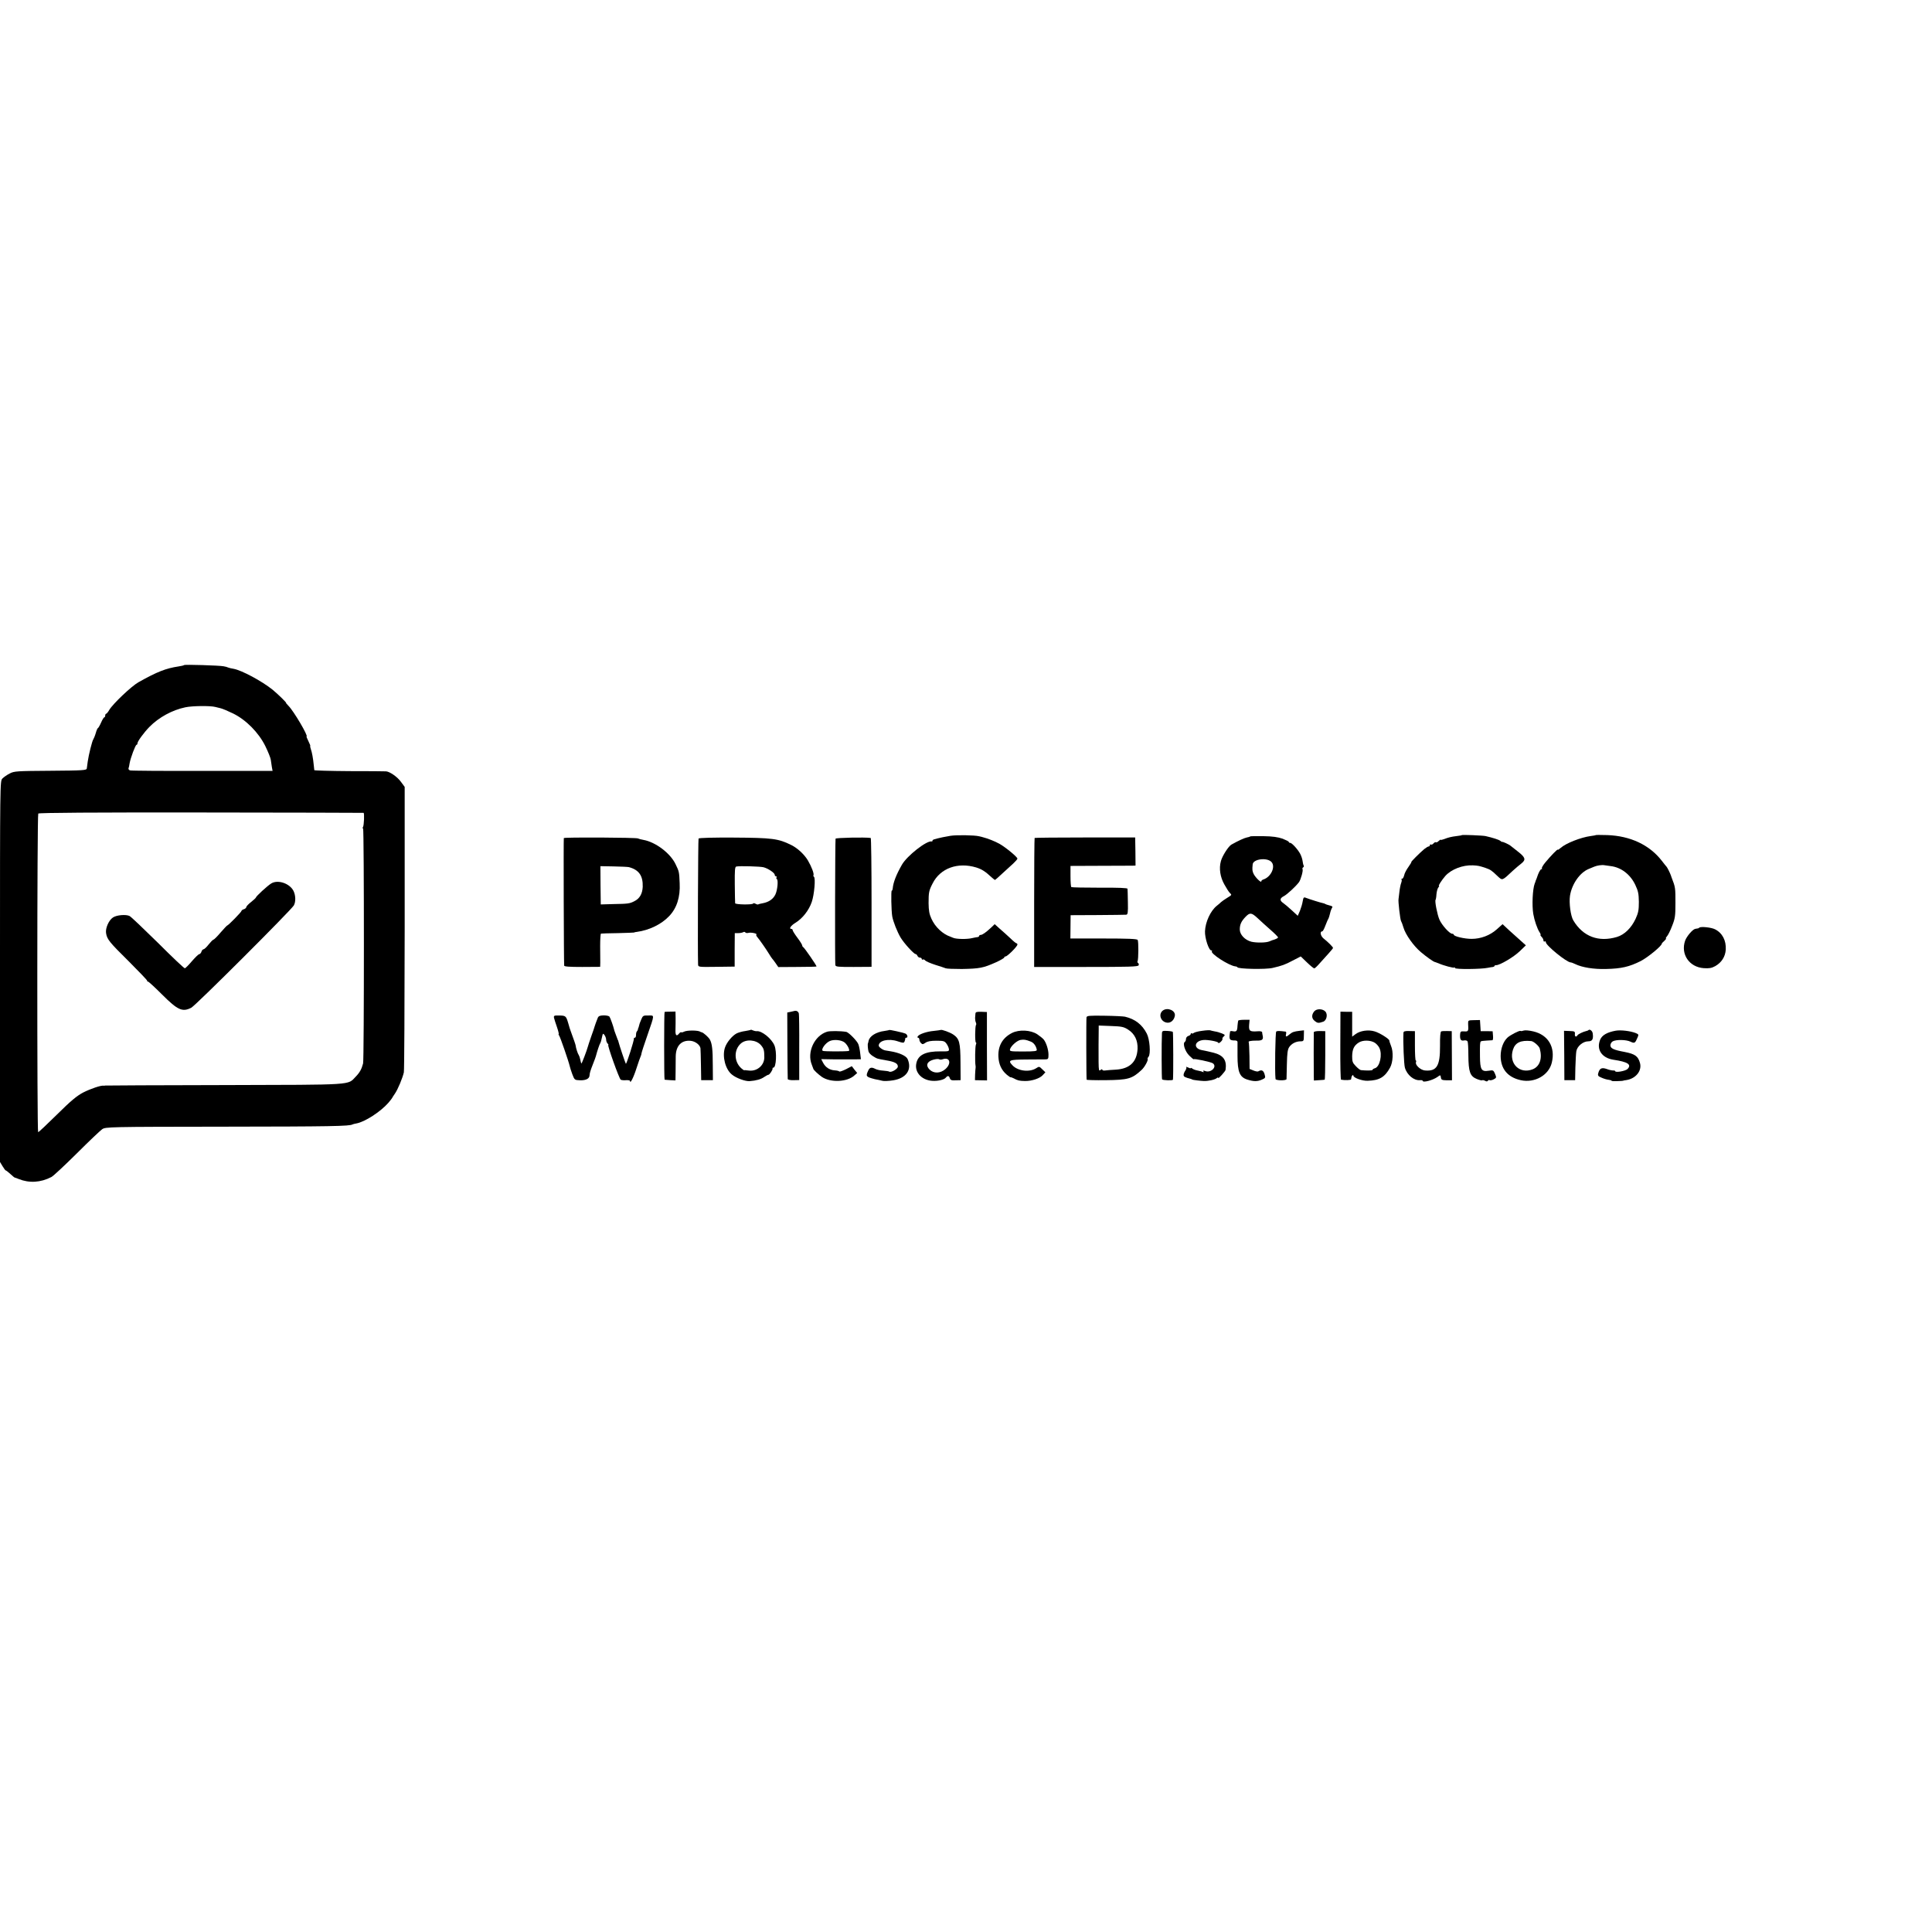<?xml version="1.0" standalone="no"?>
<!DOCTYPE svg PUBLIC "-//W3C//DTD SVG 20010904//EN"
 "http://www.w3.org/TR/2001/REC-SVG-20010904/DTD/svg10.dtd">
<svg version="1.0" xmlns="http://www.w3.org/2000/svg"
 width="1616pt" height="1616pt" viewBox="0 0 1616 1616"
 preserveAspectRatio="xMidYMid meet">
<g transform="translate(0,1616) scale(0.1,-0.1)"
fill="#000000" stroke="none">
<path d="M1540 10597 c-3 -3 -23 -8 -45 -11 -107 -16 -179 -44 -336 -132 -59
-33 -214 -180 -245 -232 -10 -18 -22 -32 -26 -32 -4 0 -8 -7 -8 -15 0 -8 -3
-15 -8 -15 -4 0 -16 -20 -27 -45 -11 -25 -23 -45 -26 -45 -3 0 -12 -19 -18
-42 -7 -24 -17 -47 -21 -53 -9 -12 -38 -127 -46 -184 -3 -23 -7 -50 -8 -59 -3
-15 -30 -17 -304 -19 -281 -2 -304 -3 -341 -23 -22 -11 -49 -30 -61 -42 -20
-22 -20 -26 -20 -1614 l0 -1593 21 -35 c12 -20 24 -36 27 -36 4 0 21 -14 39
-30 18 -17 34 -30 37 -30 2 0 17 -5 33 -12 87 -35 183 -30 273 17 16 8 111 97
212 197 101 101 197 192 213 203 29 19 49 20 1020 21 891 1 1051 4 1074 19 4
2 19 6 32 8 71 13 201 97 267 172 17 20 32 39 32 41 0 1 11 19 25 39 24 36 62
127 73 175 4 14 6 557 7 1207 l0 1181 -31 42 c-29 41 -92 85 -124 88 -8 1
-147 2 -307 2 -161 1 -293 5 -294 8 0 4 -2 21 -4 37 -6 64 -16 115 -25 139 -5
15 -7 26 -5 26 3 0 -4 18 -15 40 -11 22 -18 40 -16 40 18 0 -107 212 -150 255
-13 14 -23 25 -21 25 8 0 -68 74 -113 111 -91 73 -259 163 -327 175 -15 2 -35
7 -43 10 -8 4 -26 9 -40 11 -35 7 -324 16 -330 10z m260 -350 c8 -2 29 -7 45
-11 17 -4 64 -24 105 -44 108 -53 213 -159 269 -272 23 -47 44 -99 46 -115 2
-17 6 -44 9 -61 l6 -32 -588 0 c-323 -1 -595 1 -604 4 -9 3 -15 10 -13 17 3 7
7 26 9 42 8 46 49 155 58 155 4 0 8 6 8 13 0 16 54 90 100 137 79 80 190 141
301 164 56 12 206 14 249 3z m1241 -886 c8 -2 4 -105 -5 -119 -4 -7 -4 -12 1
-12 9 0 9 -1932 0 -1965 -12 -47 -28 -76 -61 -110 -71 -73 1 -68 -1101 -71
-545 -1 -992 -3 -995 -4 -3 -1 -8 -2 -13 -1 -22 4 -110 -26 -171 -57 -53 -28
-102 -68 -219 -184 -82 -81 -153 -148 -158 -148 -10 0 -9 2652 1 2665 6 7 467
10 1362 9 744 -1 1356 -2 1359 -3z"/>
<path d="M2268 8770 c-31 -19 -128 -108 -128 -118 -1 -4 -19 -20 -40 -37 -21
-16 -39 -35 -40 -42 0 -6 -9 -15 -20 -18 -11 -3 -20 -10 -20 -14 0 -9 -109
-120 -119 -122 -3 0 -28 -27 -56 -59 -27 -32 -54 -59 -60 -60 -5 0 -23 -19
-40 -40 -16 -21 -35 -39 -42 -40 -6 0 -15 -9 -18 -20 -3 -11 -12 -20 -18 -21
-7 0 -34 -27 -62 -59 -27 -32 -54 -59 -59 -59 -6 -1 -107 95 -225 213 -119
117 -225 218 -237 224 -29 15 -108 9 -139 -12 -35 -23 -64 -89 -58 -130 8 -53
27 -76 191 -238 87 -87 157 -160 154 -163 -3 -3 -1 -5 5 -5 6 0 59 -49 119
-109 131 -131 170 -148 244 -110 36 18 836 817 858 856 17 31 15 84 -3 121
-32 63 -131 97 -187 62z"/>
<path d="M7950 9169 c-25 -4 -54 -10 -65 -12 -72 -16 -85 -20 -85 -28 0 -5 -3
-8 -7 -7 -42 9 -207 -121 -249 -195 -48 -84 -73 -149 -77 -199 -1 -10 -4 -18
-8 -18 -7 0 -4 -167 4 -215 8 -44 41 -128 70 -177 28 -47 111 -138 125 -138 6
0 12 -7 16 -15 3 -8 12 -15 21 -15 8 0 15 -5 15 -11 0 -5 4 -8 9 -5 5 3 14 0
20 -8 6 -7 43 -23 83 -36 40 -12 80 -26 88 -29 8 -4 69 -6 135 -6 151 3 178 8
288 57 37 17 67 35 67 39 0 5 5 9 11 9 15 0 99 84 99 99 0 6 -3 11 -8 11 -4 0
-28 19 -52 43 -25 23 -64 59 -88 79 l-42 38 -29 -28 c-44 -41 -74 -62 -88 -62
-7 0 -13 -4 -13 -8 0 -5 -6 -9 -12 -10 -7 0 -29 -5 -48 -9 -40 -10 -132 -9
-158 3 -9 4 -19 8 -22 9 -65 22 -128 81 -159 150 -18 39 -23 68 -24 130 0 91
3 106 34 166 64 127 210 180 365 133 47 -15 74 -32 130 -84 12 -11 24 -20 27
-20 2 0 29 24 60 53 31 28 72 66 92 84 19 18 35 36 35 41 0 14 -99 95 -150
124 -38 21 -98 45 -135 54 -5 2 -21 6 -35 9 -40 10 -191 12 -240 4z"/>
<path d="M12228 9175 c-2 -2 -21 -6 -43 -8 -48 -6 -71 -12 -107 -26 -16 -6
-28 -8 -28 -5 0 3 -7 -2 -16 -10 -8 -9 -19 -14 -24 -11 -4 3 -13 -2 -20 -10
-7 -8 -16 -12 -21 -9 -5 3 -9 0 -9 -5 0 -6 -4 -11 -10 -11 -5 0 -22 -10 -37
-22 -39 -33 -114 -108 -108 -108 3 0 -8 -18 -24 -41 -16 -22 -33 -53 -36 -70
-4 -16 -11 -29 -17 -29 -6 0 -9 -3 -5 -6 3 -3 2 -17 -3 -29 -5 -13 -12 -47
-15 -76 -3 -28 -7 -54 -7 -58 -5 -16 14 -176 21 -185 4 -6 13 -30 20 -54 17
-59 85 -155 146 -206 46 -39 103 -79 115 -82 3 0 17 -6 31 -11 48 -21 127 -41
133 -36 3 4 6 2 6 -4 0 -12 220 -10 275 2 17 3 36 7 43 7 6 1 12 4 12 8 0 4 7
7 15 7 31 0 145 67 196 116 l52 50 -39 35 c-21 19 -65 58 -98 88 l-58 54 -48
-43 c-57 -51 -134 -80 -211 -80 -60 0 -149 21 -149 35 0 4 -6 8 -14 8 -21 0
-86 72 -106 118 -18 41 -41 158 -32 166 2 3 6 23 7 46 2 23 9 48 15 56 7 7 10
14 6 14 -8 0 22 47 53 83 50 56 146 93 231 89 44 -2 55 -5 104 -21 43 -15 51
-20 102 -69 42 -39 37 -40 129 46 22 20 55 48 72 61 38 31 32 50 -34 101 -25
19 -50 40 -57 45 -13 12 -71 38 -72 33 0 -1 -7 2 -15 9 -12 10 -63 26 -124 40
-25 5 -193 12 -197 8z"/>
<path d="M13348 9175 c-2 -2 -21 -5 -43 -8 -83 -11 -209 -61 -252 -100 -13
-11 -23 -18 -23 -14 0 9 -58 -51 -103 -105 -20 -24 -34 -48 -30 -51 3 -4 2 -7
-4 -7 -9 0 -26 -33 -38 -72 -1 -5 -4 -10 -5 -13 -1 -3 -3 -8 -5 -12 -1 -5 -4
-15 -8 -23 -18 -47 -24 -184 -12 -255 9 -53 33 -123 52 -152 9 -13 12 -23 8
-23 -3 0 1 -7 9 -16 9 -8 16 -22 16 -30 0 -8 5 -12 10 -9 6 3 10 1 10 -6 0
-27 175 -169 208 -169 5 0 22 -6 38 -14 57 -28 155 -44 258 -41 128 3 193 18
289 66 60 31 177 127 177 146 0 3 10 14 22 24 11 11 17 19 13 19 -4 0 -1 8 8
18 9 10 29 49 43 87 25 62 28 84 28 190 0 130 0 132 -32 215 -3 8 -6 17 -7 20
-4 13 -30 66 -35 70 -3 3 -21 25 -40 50 -103 133 -263 208 -456 215 -51 1 -94
2 -96 0z m122 -259 c89 -10 166 -69 208 -157 24 -51 29 -73 30 -142 0 -69 -4
-91 -27 -142 -36 -77 -93 -133 -156 -152 -154 -46 -284 3 -365 138 -23 38 -37
147 -28 207 16 99 83 194 157 224 14 6 35 14 46 19 24 10 64 16 85 12 8 -1 31
-4 50 -7z"/>
<path d="M10457 9164 c-2 -3 -15 -7 -28 -9 -20 -4 -69 -26 -128 -59 -25 -13
-78 -96 -89 -139 -17 -61 -6 -133 29 -195 17 -31 37 -62 45 -70 19 -18 19 -17
-23 -43 -21 -13 -44 -29 -50 -35 -7 -7 -23 -21 -36 -31 -52 -42 -95 -135 -98
-213 -2 -57 32 -160 53 -160 6 0 9 -3 5 -6 -18 -18 145 -123 196 -127 9 -1 17
-4 17 -7 0 -15 237 -20 295 -6 78 18 105 28 167 61 l68 35 52 -50 c29 -28 56
-50 61 -50 5 0 25 19 45 42 20 23 54 60 74 82 21 23 38 44 38 47 0 8 -43 51
-80 80 -25 21 -32 59 -10 59 5 0 16 21 26 48 10 26 21 52 25 57 3 6 10 26 14
45 4 19 12 40 17 47 7 9 2 14 -19 19 -15 4 -32 9 -38 13 -5 3 -14 6 -20 7 -14
2 -116 34 -141 44 -19 8 -22 4 -28 -30 -3 -21 -14 -56 -23 -79 l-18 -41 -50
46 c-27 25 -60 53 -72 61 -31 21 -29 40 7 58 26 14 98 80 125 116 15 20 37 98
30 109 -3 5 -1 11 5 15 6 4 8 11 4 16 -3 5 -7 23 -9 39 -2 16 -11 42 -19 57
-19 37 -70 93 -84 93 -7 0 -12 3 -12 8 0 4 -24 16 -52 27 -38 13 -83 20 -160
21 -58 1 -109 0 -111 -2z m175 -211 c41 -37 1 -128 -64 -149 -10 -3 -18 -10
-18 -16 0 -16 -49 32 -64 62 -11 23 -13 35 -8 81 5 43 114 58 154 22z m-116
-470 c22 -21 71 -65 107 -97 37 -32 67 -62 67 -67 0 -6 -21 -16 -50 -24 -3 -1
-13 -5 -22 -9 -27 -12 -108 -13 -151 -3 -54 14 -97 59 -97 103 0 41 13 69 49
106 35 36 49 35 97 -9z"/>
<path d="M4716 9150 c-3 -5 0 -1044 3 -1067 1 -8 43 -11 151 -11 l150 1 1 36
c0 20 0 82 -1 139 0 56 3 103 7 103 4 1 69 3 143 4 74 2 135 4 135 5 0 2 9 4
20 5 105 14 206 63 271 131 65 67 95 161 89 277 -4 96 -5 98 -34 158 -44 93
-168 186 -270 204 -19 3 -39 9 -45 12 -12 8 -616 11 -620 3z m544 -243 c84
-22 119 -72 116 -165 -3 -59 -26 -99 -72 -121 -38 -19 -50 -21 -174 -23 l-105
-3 -2 160 -1 160 111 -2 c62 -1 119 -4 127 -6z"/>
<path d="M5843 9146 c-4 -6 -8 -943 -4 -1053 1 -22 3 -22 154 -20 l152 2 0
140 1 140 29 0 c17 0 35 4 42 8 6 4 14 3 17 -2 3 -5 15 -7 26 -4 22 6 75 -5
67 -14 -3 -3 -2 -10 4 -17 24 -28 77 -105 99 -141 13 -22 27 -42 30 -45 3 -3
16 -19 28 -37 l22 -32 160 1 c88 0 160 2 160 4 0 9 -103 159 -112 162 -4 2 -8
9 -8 14 0 6 -18 35 -40 64 -22 29 -40 58 -40 64 0 5 -4 10 -10 10 -24 0 -6 27
33 51 59 36 113 104 137 175 21 61 33 201 18 210 -4 3 -6 9 -4 13 7 11 -15 70
-46 123 -30 51 -87 104 -140 130 -109 54 -159 60 -481 62 -166 1 -291 -2 -294
-8z m543 -240 c37 -9 94 -47 94 -63 0 -7 5 -13 11 -13 5 0 8 -4 4 -9 -3 -5 -2
-12 3 -14 13 -9 5 -92 -12 -128 -18 -39 -56 -65 -106 -74 -19 -3 -36 -8 -39
-10 -2 -2 -12 0 -22 6 -11 5 -19 6 -19 2 0 -12 -150 -10 -151 2 -1 5 -2 76 -3
157 -1 122 1 148 13 150 28 6 199 1 227 -6z"/>
<path d="M6989 9145 c-4 -27 -6 -1042 -2 -1057 3 -15 22 -16 153 -16 l150 1 0
538 c0 297 -3 540 -7 540 -46 7 -293 2 -294 -6z"/>
<path d="M8654 9151 c-2 -2 -4 -246 -4 -542 l0 -537 434 0 c359 0 436 2 440
14 3 7 1 16 -5 19 -5 4 -7 10 -4 15 8 13 9 165 1 178 -5 9 -82 12 -285 12
l-278 0 1 98 1 97 225 1 c124 1 232 2 240 3 13 1 16 17 14 104 -1 56 -2 107
-3 113 -1 7 -76 10 -232 9 -126 0 -234 2 -238 5 -4 3 -7 44 -7 91 l0 86 245 1
c135 0 258 1 273 1 l26 1 -1 117 -2 118 -418 0 c-230 0 -420 -2 -423 -4z"/>
<path d="M14214 8401 c-3 -3 -10 -7 -15 -7 -5 -1 -13 -2 -18 -3 -22 -3 -72
-61 -86 -99 -39 -113 34 -221 155 -230 46 -3 66 0 97 17 53 30 84 79 88 138 4
76 -28 139 -90 170 -30 16 -119 25 -131 14z"/>
<path d="M9727 7708 c-41 -31 -18 -96 35 -102 32 -4 60 23 65 59 6 43 -61 71
-100 43z"/>
<path d="M10993 7701 c-24 -29 -23 -60 4 -81 24 -19 32 -19 70 -6 29 9 41 61
19 85 -22 24 -72 26 -93 2z"/>
<path d="M6645 7704 c-5 -1 -21 -5 -35 -8 l-25 -5 1 -273 c1 -150 2 -278 3
-284 1 -5 22 -10 48 -9 l48 1 0 269 c1 149 -1 278 -3 287 -4 17 -20 27 -37 22z"/>
<path d="M5559 7696 c-5 -4 -5 -566 0 -567 3 -1 25 -2 49 -4 l42 -2 1 74 c0
40 1 97 1 126 1 90 48 139 126 131 38 -4 77 -34 81 -62 1 -9 3 -73 4 -142 l2
-125 49 0 49 0 -1 125 c0 132 -6 180 -24 214 -11 20 -55 60 -70 62 -5 1 -9 2
-10 4 -18 13 -113 14 -138 0 -10 -5 -20 -7 -22 -4 -3 2 -11 -2 -18 -11 -22
-27 -32 -16 -30 33 1 26 1 70 1 99 l-1 52 -45 -1 c-25 0 -46 -1 -46 -2z"/>
<path d="M8159 7682 c-1 -9 -2 -26 -3 -37 0 -11 2 -27 6 -36 4 -9 5 -19 2 -22
-9 -9 -10 -147 -1 -147 4 0 4 -8 0 -17 -7 -15 -9 -148 -3 -178 1 -5 1 -14 0
-20 -1 -5 -3 -30 -4 -55 l-1 -45 50 -1 51 -1 -1 286 0 286 -47 2 c-39 1 -48
-2 -49 -15z"/>
<path d="M11211 7414 c-1 -156 2 -285 6 -285 32 -6 83 -4 84 3 1 4 2 12 3 17
2 14 16 26 16 14 0 -18 74 -45 120 -43 98 3 143 30 187 110 25 45 29 133 8
182 -8 21 -15 41 -14 44 1 13 -81 65 -123 77 -53 16 -121 6 -160 -23 l-28 -21
0 104 0 104 -49 0 -49 1 -1 -284z m290 23 c14 -10 31 -29 37 -43 26 -55 4
-156 -37 -169 -12 -3 -21 -10 -21 -14 0 -6 -49 -7 -96 -2 -7 0 -26 15 -43 33
-27 27 -31 39 -31 82 1 59 15 90 54 115 34 23 101 22 137 -2z"/>
<path d="M4634 7646 c3 -12 14 -47 25 -78 11 -32 17 -58 14 -58 -3 0 -1 -6 4
-12 9 -12 79 -214 88 -254 2 -11 12 -41 22 -69 19 -49 19 -49 66 -51 47 -1 76
13 78 39 1 21 7 41 29 97 12 30 23 60 24 65 11 43 31 102 37 110 4 6 10 27 14
48 7 34 9 36 21 20 7 -10 14 -27 14 -38 0 -12 5 -26 12 -33 7 -7 9 -12 6 -12
-10 0 91 -283 104 -291 7 -4 28 -6 46 -4 17 1 32 -2 32 -7 0 -28 29 28 54 107
16 50 32 94 35 100 3 5 6 16 7 25 1 8 23 76 49 150 62 180 61 166 8 166 -43 1
-46 -1 -60 -35 -9 -20 -17 -43 -18 -51 -2 -8 -4 -16 -5 -17 -2 -2 -3 -7 -4
-12 0 -5 -4 -13 -8 -17 -5 -4 -8 -18 -8 -31 0 -13 -4 -23 -10 -23 -6 0 -9 -3
-8 -7 4 -12 -62 -217 -67 -211 -4 4 -56 159 -60 178 -2 8 -4 16 -5 18 -2 1 -3
5 -5 10 -2 7 -4 12 -21 57 -4 11 -8 22 -8 25 -4 20 -31 97 -38 106 -5 7 -27
11 -49 11 -32 -1 -43 -6 -49 -21 -12 -30 -23 -60 -26 -71 -1 -5 -14 -44 -29
-85 -14 -41 -27 -79 -28 -85 -8 -31 -51 -144 -54 -141 -2 2 -6 16 -9 32 -3 16
-9 33 -13 39 -8 10 -24 59 -26 80 -1 8 -14 46 -43 125 -6 18 -6 15 -20 65 -17
57 -21 60 -74 61 -43 1 -47 -1 -44 -20z"/>
<path d="M9088 7651 c-3 -13 -2 -502 1 -522 1 -3 72 -5 159 -4 188 2 220 11
300 85 26 23 59 84 51 93 -2 2 1 10 8 18 19 23 10 147 -15 194 -39 76 -98 121
-182 141 -14 3 -91 7 -172 8 -126 2 -147 0 -150 -13z m348 -103 c55 -35 82
-91 79 -162 -6 -109 -66 -166 -182 -173 -38 -2 -78 -5 -90 -7 -13 -2 -23 1
-23 7 0 5 -7 4 -15 -3 -13 -11 -15 -3 -16 66 -1 73 0 209 1 278 l0 28 103 -4
c89 -3 107 -7 143 -30z"/>
<path d="M10357 7623 c-2 -5 -4 -23 -6 -42 -2 -45 -8 -52 -37 -47 -13 3 -25 2
-25 -2 -11 -68 -7 -75 44 -75 9 0 17 -5 18 -11 0 -6 0 -58 0 -116 0 -136 18
-180 82 -200 54 -17 85 -17 123 0 29 13 30 15 21 46 -10 32 -25 38 -52 23 -5
-4 -24 0 -41 7 l-32 13 -1 107 c-1 59 -4 111 -6 115 -7 10 15 15 67 15 48 -1
58 9 48 49 -1 6 -3 15 -3 21 0 6 -16 10 -36 8 -67 -5 -76 2 -73 51 l4 45 -45
0 c-25 0 -48 -3 -50 -7z"/>
<path d="M12280 7596 c4 -62 2 -65 -32 -63 -29 2 -33 -1 -35 -23 -3 -43 5 -58
31 -53 13 3 27 0 31 -7 4 -6 7 -59 7 -118 1 -137 14 -174 70 -197 22 -9 43
-14 46 -11 2 3 13 1 23 -4 12 -7 20 -7 24 0 4 6 10 8 15 5 5 -3 21 0 34 7 23
12 24 15 11 46 -13 31 -16 32 -53 26 -61 -10 -72 9 -73 119 -1 95 0 119 7 126
2 3 23 6 47 7 23 1 46 3 50 3 5 1 7 18 5 38 l-3 37 -50 1 -50 0 -3 47 -3 46
-50 -1 c-49 -1 -50 -1 -49 -31z"/>
<path d="M6279 7546 c-2 -2 -23 -6 -46 -10 -24 -3 -56 -12 -72 -20 -38 -20
-85 -78 -98 -121 -23 -74 5 -180 59 -223 34 -29 113 -58 148 -55 55 4 96 16
121 34 15 10 31 19 36 19 10 0 38 42 35 53 -1 4 2 7 7 7 24 0 30 133 9 185
-23 57 -106 124 -148 120 -8 -1 -22 2 -31 6 -9 5 -18 7 -20 5z m84 -126 c26
-30 30 -43 30 -106 -1 -64 -58 -114 -123 -109 -19 2 -36 3 -37 4 -2 0 -5 0 -7
-1 -2 -2 -14 6 -26 17 -61 55 -63 154 -3 207 43 38 126 32 166 -12z"/>
<path d="M7438 7545 c-2 -2 -19 -5 -38 -8 -73 -9 -127 -44 -135 -84 -2 -10 -4
-19 -5 -20 -4 -6 -1 -50 5 -69 3 -11 21 -29 38 -39 36 -22 31 -20 109 -34 72
-12 98 -26 98 -52 0 -20 -56 -53 -73 -42 -4 3 -27 6 -51 8 -23 1 -52 8 -64 14
-32 17 -48 13 -60 -14 -22 -48 -19 -52 53 -71 6 -1 21 -5 35 -7 14 -3 27 -6
30 -7 11 -4 57 -2 92 4 109 18 158 89 120 177 -11 27 -70 54 -145 66 -18 3
-36 6 -42 7 -23 4 -55 28 -55 40 0 43 83 62 159 36 45 -15 51 -15 57 -1 4 9 6
19 6 24 -1 4 3 7 8 7 17 0 11 27 -7 35 -23 9 -131 33 -135 30z"/>
<path d="M7868 7545 c-2 -1 -28 -5 -58 -8 -58 -5 -123 -27 -134 -46 -4 -6 -2
-11 3 -11 6 0 11 -7 11 -16 0 -8 6 -22 14 -29 11 -12 17 -11 37 3 17 12 45 17
91 17 61 0 69 -3 85 -25 10 -14 19 -34 20 -45 3 -18 -3 -20 -69 -19 -126 1
-188 -29 -203 -98 -19 -81 52 -151 150 -149 41 0 83 12 95 26 17 20 27 19 35
-4 5 -15 14 -19 48 -17 l42 1 -1 150 c-1 165 -9 197 -61 232 -26 18 -98 44
-105 38z m17 -245 c60 21 76 -35 23 -82 -42 -37 -98 -39 -133 -4 -34 34 -22
67 31 82 22 6 44 8 49 4 6 -4 19 -4 30 0z"/>
<path d="M10056 7538 c-32 -4 -64 -12 -71 -18 -6 -5 -15 -7 -18 -3 -4 3 -7 1
-7 -5 0 -6 -9 -14 -20 -17 -11 -3 -20 -15 -20 -25 0 -10 -4 -21 -9 -24 -21
-13 1 -81 37 -116 20 -19 36 -33 36 -30 1 8 144 -22 161 -34 38 -28 -15 -82
-63 -65 -16 6 -21 5 -16 -3 4 -6 3 -8 -3 -5 -5 3 -25 9 -43 12 -19 3 -40 11
-47 17 -7 6 -13 7 -13 4 0 -4 -10 -1 -22 5 -13 6 -20 8 -16 4 4 -4 1 -17 -7
-29 -8 -11 -15 -28 -15 -37 0 -15 9 -20 63 -34 4 -2 8 -3 10 -5 3 -3 69 -11
97 -12 37 -1 92 11 107 24 7 6 13 7 13 2 0 -11 59 55 61 67 12 82 -18 124
-106 145 -27 7 -63 15 -90 20 -75 13 -67 77 10 85 36 4 125 -13 125 -23 0 -6
9 -3 20 7 11 10 17 21 15 25 -3 4 2 13 11 21 13 11 11 14 -15 25 -17 7 -44 15
-60 17 -16 3 -33 7 -38 9 -4 2 -34 1 -67 -4z"/>
<path d="M12745 7540 c-11 -4 -23 -6 -27 -3 -9 5 -85 -34 -109 -56 -35 -33
-57 -92 -57 -155 1 -107 59 -177 168 -201 116 -26 235 41 260 147 31 129 -30
232 -155 261 -33 8 -69 11 -80 7z m63 -88 c20 -2 65 -41 71 -62 23 -83 1 -150
-59 -174 -109 -43 -202 48 -165 164 19 59 64 81 153 72z"/>
<path d="M13287 7544 c-3 -3 -11 -7 -19 -8 -26 -6 -66 -25 -73 -35 -11 -19
-25 -12 -22 11 2 20 -3 23 -44 24 l-47 2 2 -206 1 -207 45 0 45 0 2 105 c2 58
5 119 8 137 7 42 56 83 100 83 34 0 44 18 37 67 -3 21 -25 37 -35 27z"/>
<path d="M13515 7539 c-72 -13 -114 -37 -130 -74 -35 -81 12 -154 110 -169
121 -18 155 -40 118 -78 -18 -17 -103 -32 -103 -17 0 3 -8 6 -17 5 -10 0 -35
5 -55 13 -42 14 -59 5 -70 -37 -5 -19 0 -25 30 -37 20 -9 46 -16 59 -17 13 -2
23 -5 23 -8 0 -3 21 -4 47 -3 27 1 48 2 48 3 0 1 13 4 30 6 79 13 131 79 112
144 -16 56 -41 74 -128 91 -93 17 -119 30 -119 56 0 12 9 27 20 33 30 16 114
14 148 -3 34 -16 39 -13 59 35 11 24 9 27 -15 37 -46 18 -125 27 -167 20z"/>
<path d="M6917 7530 c-105 -33 -169 -171 -127 -275 6 -16 12 -32 13 -35 2 -10
42 -47 72 -68 73 -49 212 -43 272 13 l23 20 -23 28 -22 29 -50 -26 c-27 -13
-52 -22 -55 -18 -3 4 -20 8 -38 9 -43 3 -77 25 -97 63 l-16 31 118 -2 c65 0
139 0 166 0 l48 1 -6 51 c-3 28 -10 61 -15 74 -10 28 -82 101 -102 104 -47 8
-138 9 -161 1z m148 -90 c26 -22 48 -70 33 -71 -44 -5 -205 -4 -215 1 -20 9
22 68 59 83 36 15 97 8 123 -13z"/>
<path d="M8465 7520 c-79 -40 -118 -108 -114 -198 3 -65 26 -114 71 -152 17
-14 31 -23 32 -21 0 2 12 -2 26 -9 32 -18 47 -21 93 -22 56 -1 123 21 148 48
l23 25 -26 25 c-25 25 -26 25 -51 9 -56 -36 -154 -24 -199 25 -40 42 -27 47
120 48 75 0 147 1 160 1 19 1 22 6 22 39 0 42 -19 101 -40 127 -7 9 -32 29
-54 44 -55 36 -151 41 -211 11z m156 -72 c25 -9 45 -36 51 -68 3 -12 -16 -15
-113 -15 -107 0 -115 1 -111 18 8 29 60 75 90 79 29 4 42 2 83 -14z"/>
<path d="M9719 7517 c-4 -72 -3 -380 1 -385 6 -9 90 -11 91 -3 4 27 3 394 -1
400 -3 3 -24 7 -47 8 -38 2 -43 0 -44 -20z"/>
<path d="M10675 7532 c-8 -5 -13 -337 -6 -397 1 -14 91 -15 92 -1 0 6 2 63 3
126 2 89 6 121 19 141 20 30 57 49 95 49 26 0 28 3 28 46 l1 46 -36 -4 c-50
-6 -62 -11 -85 -30 -26 -23 -35 -23 -29 2 3 11 1 21 -3 21 -54 7 -70 7 -79 1z"/>
<path d="M10989 7526 c-1 -17 -1 -326 0 -368 l1 -36 43 3 c23 1 44 3 47 4 3 0
5 92 5 204 l0 202 -48 1 c-27 0 -47 -4 -48 -10z"/>
<path d="M11739 7521 c-4 -77 4 -263 12 -291 17 -61 76 -110 127 -105 12 1 22
-1 22 -5 0 -18 83 4 122 31 26 19 27 19 30 -3 3 -20 9 -23 48 -24 l45 0 -1
205 -1 206 -39 1 c-21 1 -44 -1 -49 -3 -7 -2 -11 -47 -10 -120 1 -169 -27
-215 -125 -207 -38 3 -85 46 -76 70 3 8 2 14 -2 14 -4 0 -7 55 -7 123 l0 122
-47 1 c-38 1 -48 -2 -49 -15z"/>
</g>
</svg>
